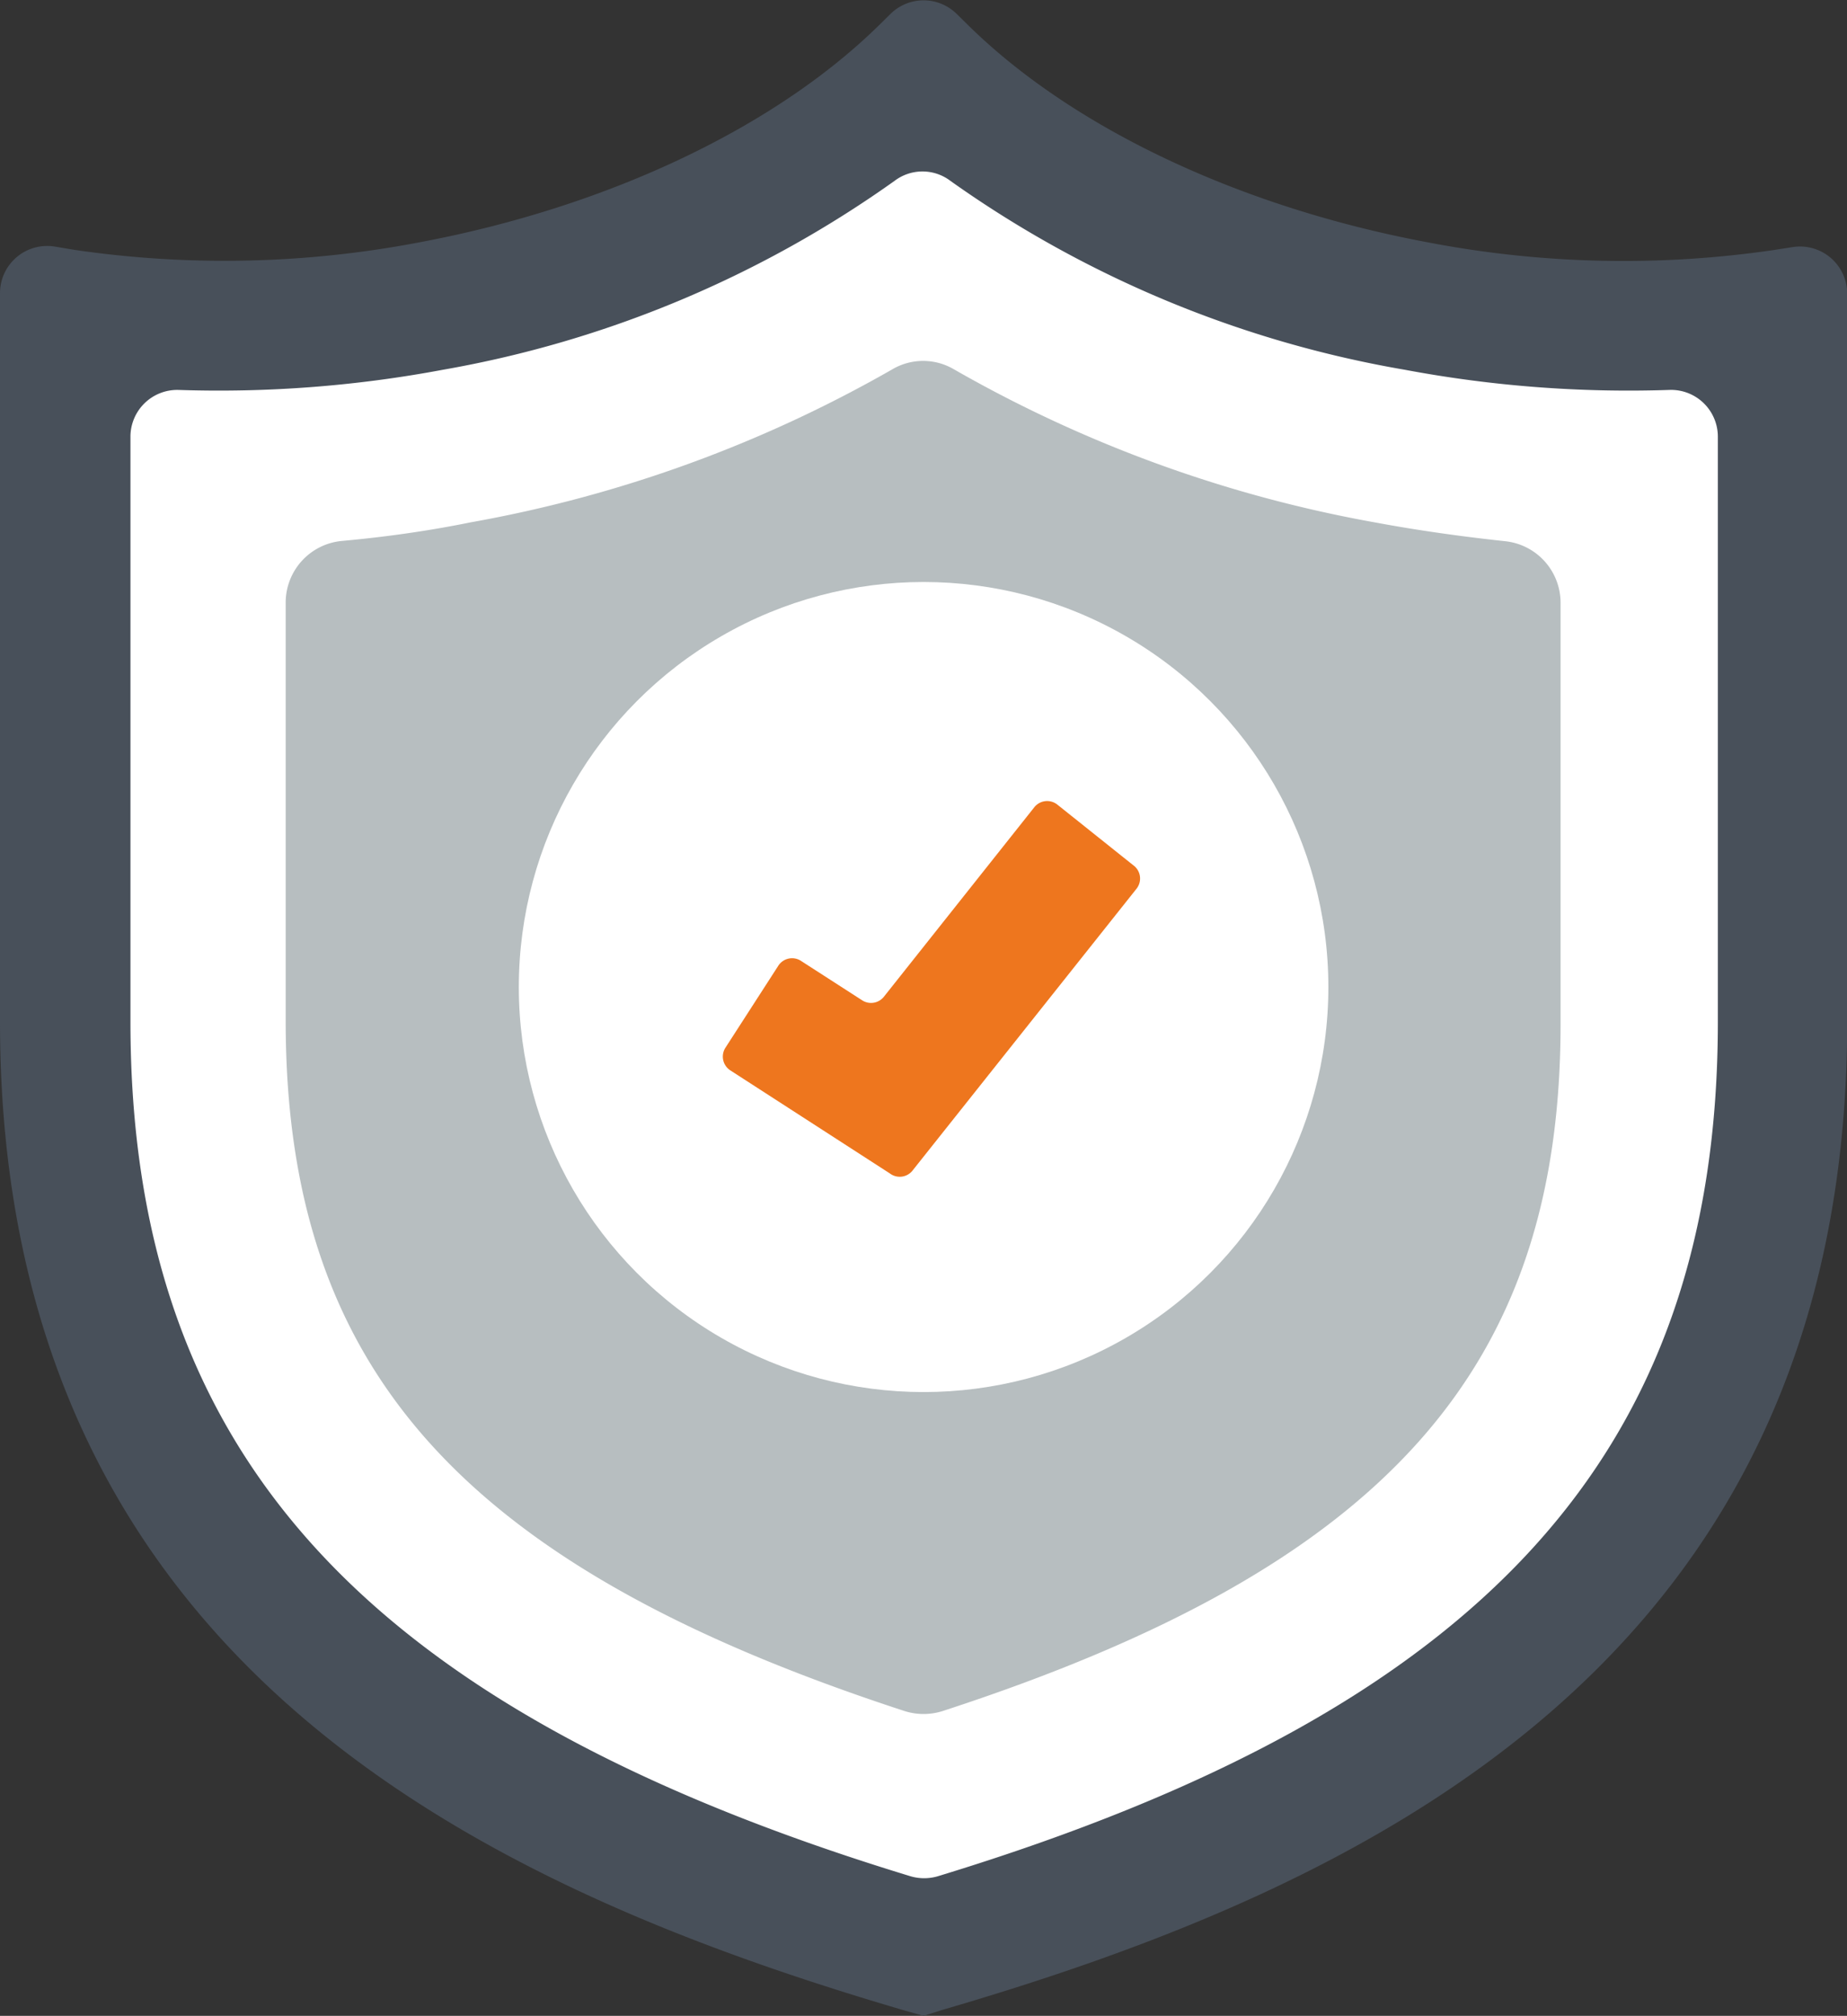 <svg xmlns="http://www.w3.org/2000/svg" viewBox="0 0 99.11 108.1"><rect x="0" y="0" width="99.11" height="108.1" fill="#333333" stroke="none"/><defs><style>.cls-1{fill:#fff;}.cls-2{fill:#48505a;}.cls-3{fill:#b7bec0;}.cls-4{fill:#ee761e;}</style></defs><title>Asset 20</title><g id="Layer_2" data-name="Layer 2"><g id="Layer_1-2" data-name="Layer 1"><path class="cls-1" d="M76,16.4c-9.28-1.73-17.38-5.29-23.22-9.75a5.33,5.33,0,0,0-6.45,0c-5.84,4.47-13.94,8-23.21,9.75a61.23,61.23,0,0,1-14,1,5.36,5.36,0,0,0-5.63,5.35v32C3.48,83.36,22.19,96.2,48,104a5.36,5.36,0,0,0,3.1,0C76.93,96.2,95.63,83.36,95.63,54.79v-32A5.36,5.36,0,0,0,90,17.4,61.21,61.21,0,0,1,76,16.4Z"/><path class="cls-2" d="M49.56,108.1l-1-.28C26,101.21,0,89.22,0,54.79V15.72a2.53,2.53,0,0,1,2.92-2.5L4,13.4A55.63,55.63,0,0,0,22.48,13c10-1.87,19-6.09,24.64-11.6l.67-.66a2.53,2.53,0,0,1,3.54,0l.67.66c5.62,5.5,14.6,9.73,24.64,11.6a55.63,55.63,0,0,0,18.46.42l1.1-.17a2.53,2.53,0,0,1,2.92,2.5V54.79c0,34.42-26,46.42-48.58,53Zm-40-87.19A2.51,2.51,0,0,0,7,23.43V54.79c0,23.11,12.54,36.89,41.84,45.82a2.6,2.6,0,0,0,1.5,0c29.3-8.93,41.84-22.71,41.84-45.82V23.43a2.51,2.51,0,0,0-2.6-2.52,65.11,65.11,0,0,1-14.19-1.08A59.41,59.41,0,0,1,51,9.7a2.48,2.48,0,0,0-3,0A59.42,59.42,0,0,1,23.76,19.83,65.15,65.15,0,0,1,9.57,20.91Z"/><path class="cls-3" d="M50.6,91.75a3.38,3.38,0,0,1-2.08,0c-23.8-7.77-33.19-18.38-33.19-37V32.31a3.32,3.32,0,0,1,3-3.3c2.31-.21,4.62-.53,6.93-1a70.38,70.38,0,0,0,22.63-8.21,3.26,3.26,0,0,1,3.29,0,70.41,70.41,0,0,0,22.63,8.22c2.31.43,4.62.75,6.93,1a3.32,3.32,0,0,1,3,3.3V54.79C83.78,73.37,74.39,84,50.6,91.75Z"/><circle class="cls-1" cx="49.56" cy="52.93" r="21.72"/><polyline class="cls-1" points="58.78 44.77 47.65 58.72 40.33 53.99"/><path class="cls-4" d="M47.74,62.92,39.19,57.4a.88.88,0,0,1-.26-1.22l2.82-4.37A.88.88,0,0,1,43,51.54l3.26,2.1a.88.88,0,0,0,1.17-.19L55.5,43.29a.88.88,0,0,1,1.24-.14l4.06,3.24A.88.88,0,0,1,61,47.64l-12,15.09A.88.88,0,0,1,47.74,62.92Z"/></g></g></svg>